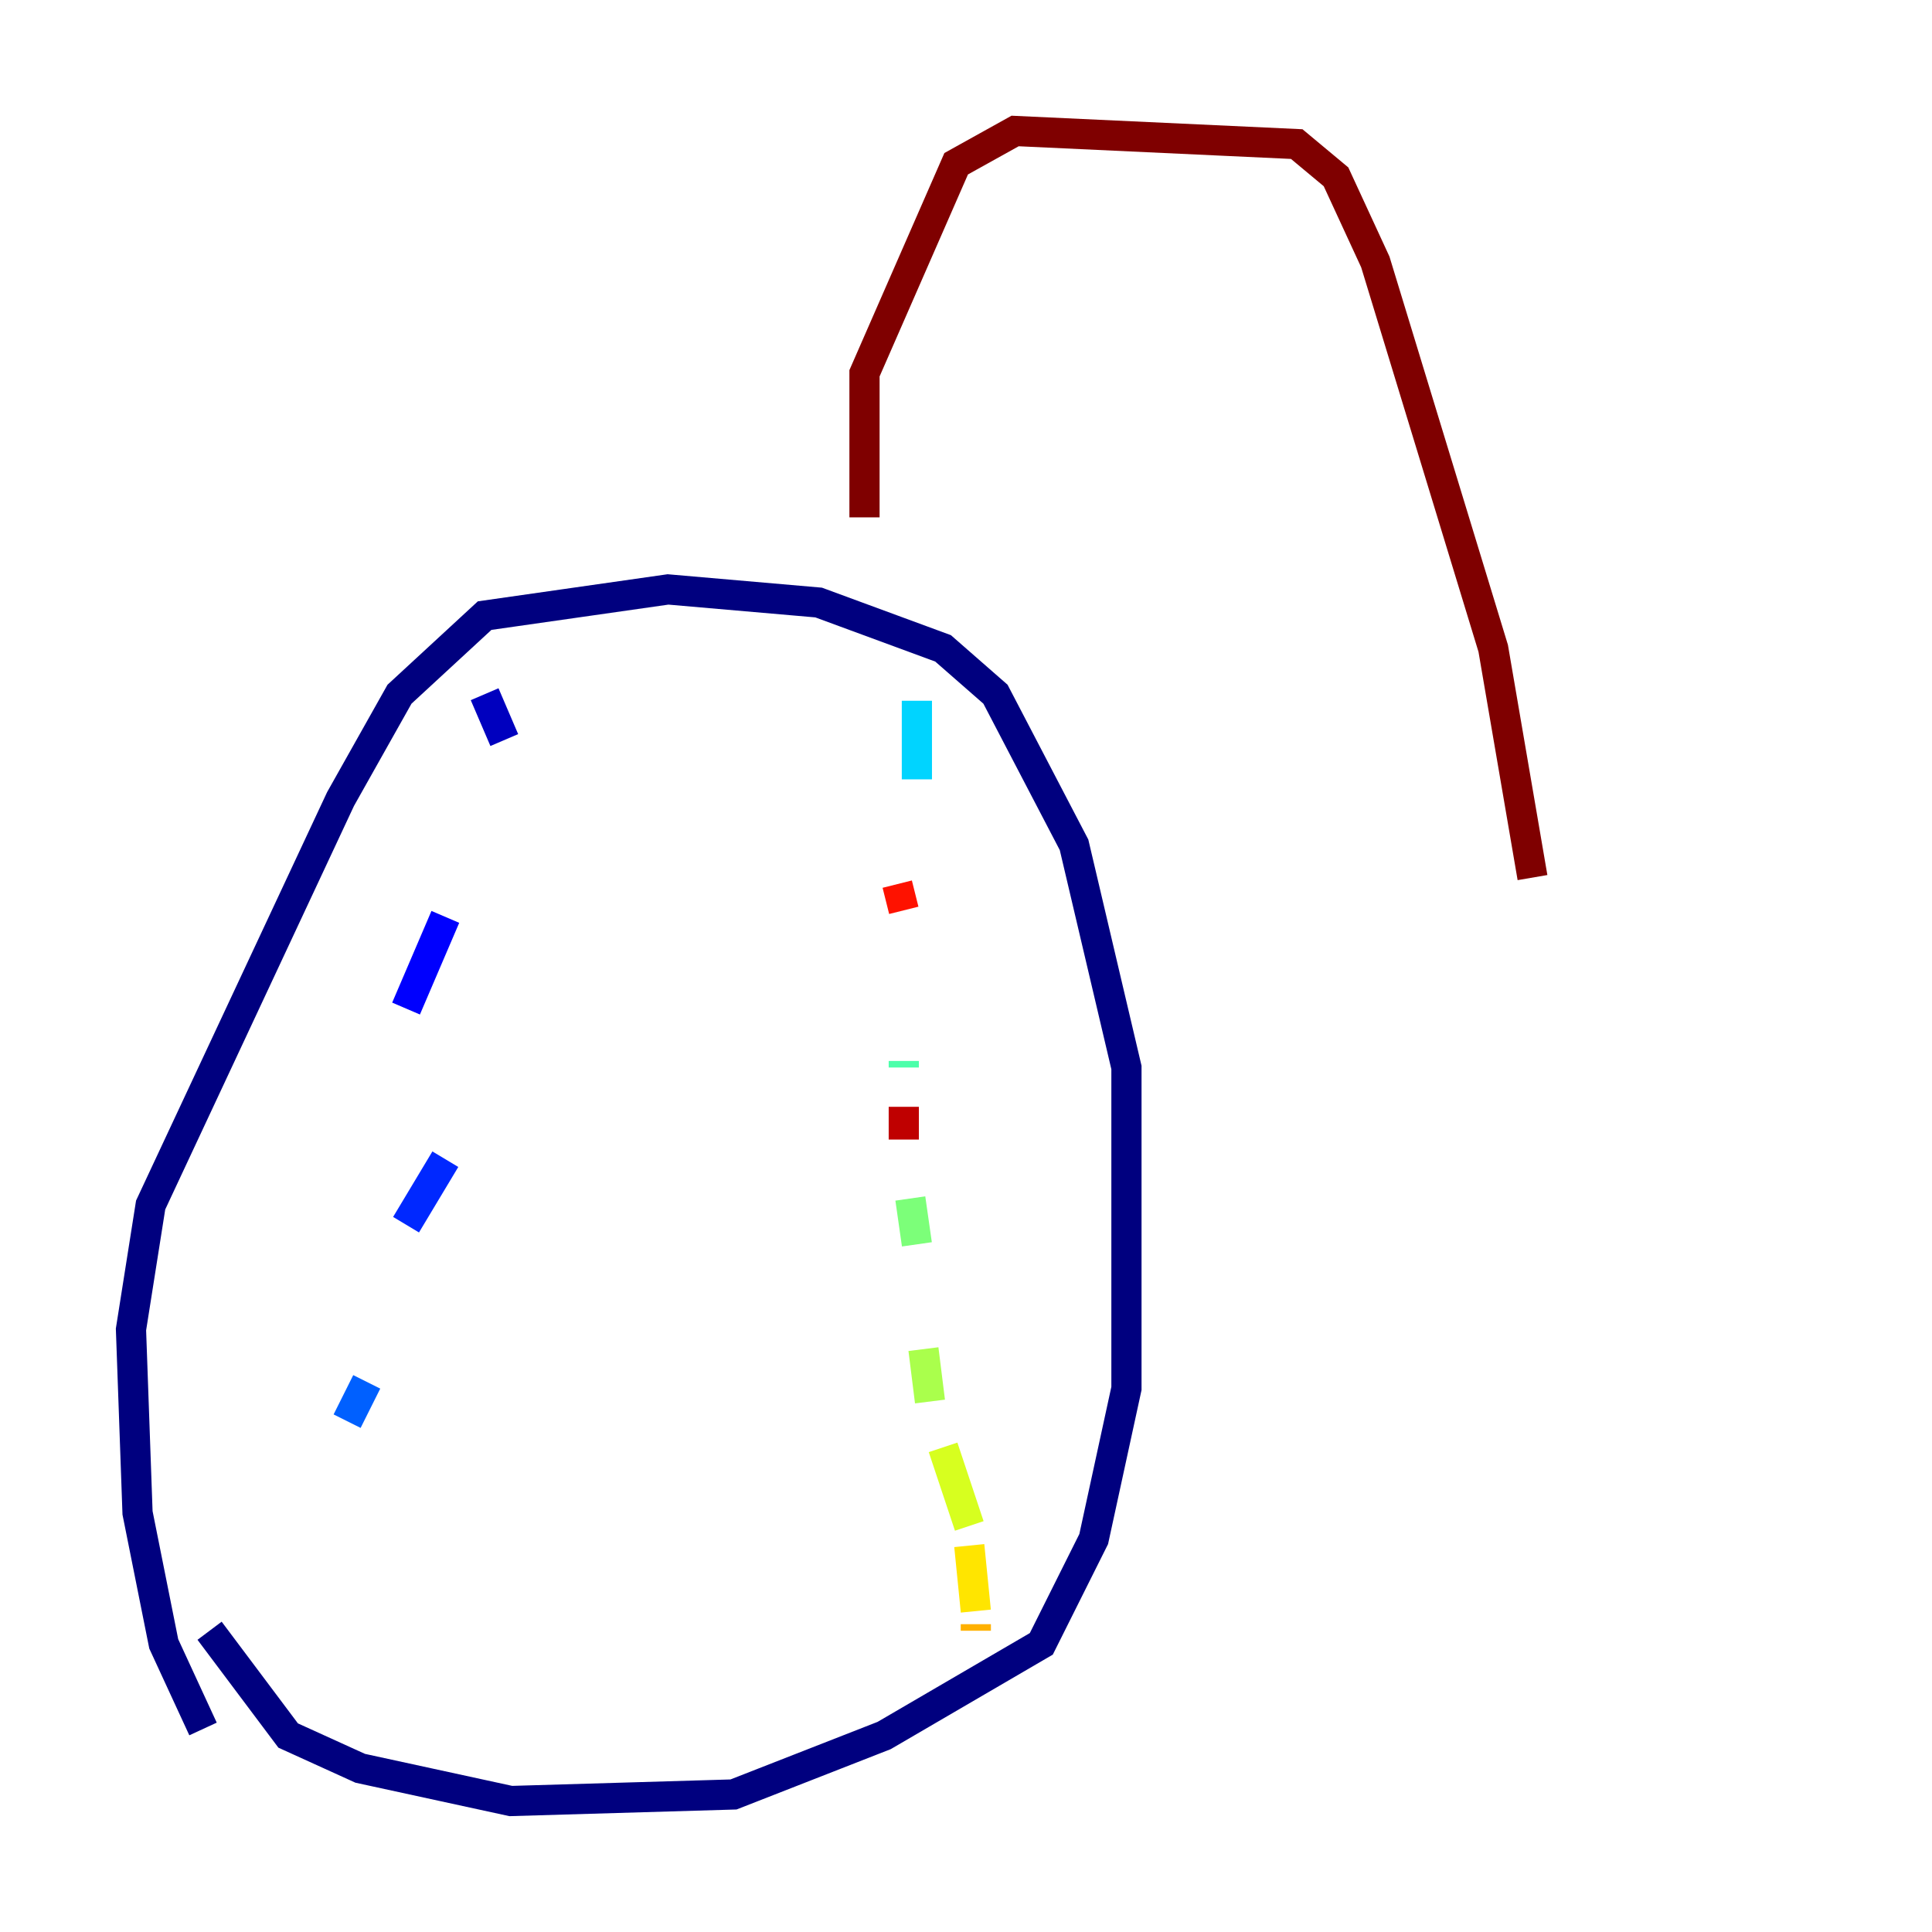 <?xml version="1.0" encoding="utf-8" ?>
<svg baseProfile="tiny" height="128" version="1.2" viewBox="0,0,128,128" width="128" xmlns="http://www.w3.org/2000/svg" xmlns:ev="http://www.w3.org/2001/xml-events" xmlns:xlink="http://www.w3.org/1999/xlink"><defs /><polyline fill="none" points="13.451,114.549 10.848,108.909 9.112,100.231 8.678,88.081 9.98,79.837 22.563,52.936 26.468,45.993 32.108,40.786 44.258,39.051 54.237,39.919 62.481,42.956 65.953,45.993 71.159,55.973 74.63,70.725 74.63,91.986 72.461,101.966 68.99,108.909 58.576,114.983 48.597,118.888 33.844,119.322 23.864,117.153 19.091,114.983 13.885,108.041" stroke="#00007f" stroke-width="2" /><polyline fill="none" points="32.108,45.993 33.41,49.031" stroke="#0000bf" stroke-width="2" /><polyline fill="none" points="29.505,60.746 26.902,66.82" stroke="#0000fe" stroke-width="2" /><polyline fill="none" points="29.505,76.8 26.902,81.139" stroke="#0028ff" stroke-width="2" /><polyline fill="none" points="24.298,91.552 22.997,94.156" stroke="#0060ff" stroke-width="2" /><polyline fill="none" points="18.224,101.966 18.224,101.966" stroke="#009cff" stroke-width="2" /><polyline fill="none" points="60.746,46.427 60.746,51.634" stroke="#00d4ff" stroke-width="2" /><polyline fill="none" points="59.878,58.576 59.878,58.576" stroke="#1fffd7" stroke-width="2" /><polyline fill="none" points="59.878,70.291 59.878,70.725" stroke="#4cffaa" stroke-width="2" /><polyline fill="none" points="60.312,79.403 60.746,82.441" stroke="#7cff79" stroke-width="2" /><polyline fill="none" points="61.18,89.383 61.614,92.854" stroke="#aaff4c" stroke-width="2" /><polyline fill="none" points="62.481,95.891 64.217,101.098" stroke="#d7ff1f" stroke-width="2" /><polyline fill="none" points="64.217,102.4 64.651,106.739" stroke="#ffe500" stroke-width="2" /><polyline fill="none" points="64.651,107.607 64.651,108.041" stroke="#ffb100" stroke-width="2" /><polyline fill="none" points="59.444,55.105 59.444,55.105" stroke="#ff7a00" stroke-width="2" /><polyline fill="none" points="58.576,62.047 58.576,62.047" stroke="#ff4600" stroke-width="2" /><polyline fill="none" points="59.444,58.576 59.878,60.312" stroke="#fe1200" stroke-width="2" /><polyline fill="none" points="59.878,73.329 59.878,75.498" stroke="#bf0000" stroke-width="2" /><polyline fill="none" points="57.275,34.278 57.275,24.732 63.349,10.848 67.254,8.678 85.912,9.546 88.515,11.715 91.119,17.356 98.929,42.956 101.532,58.142" stroke="#7f0000" stroke-width="2" /></svg>